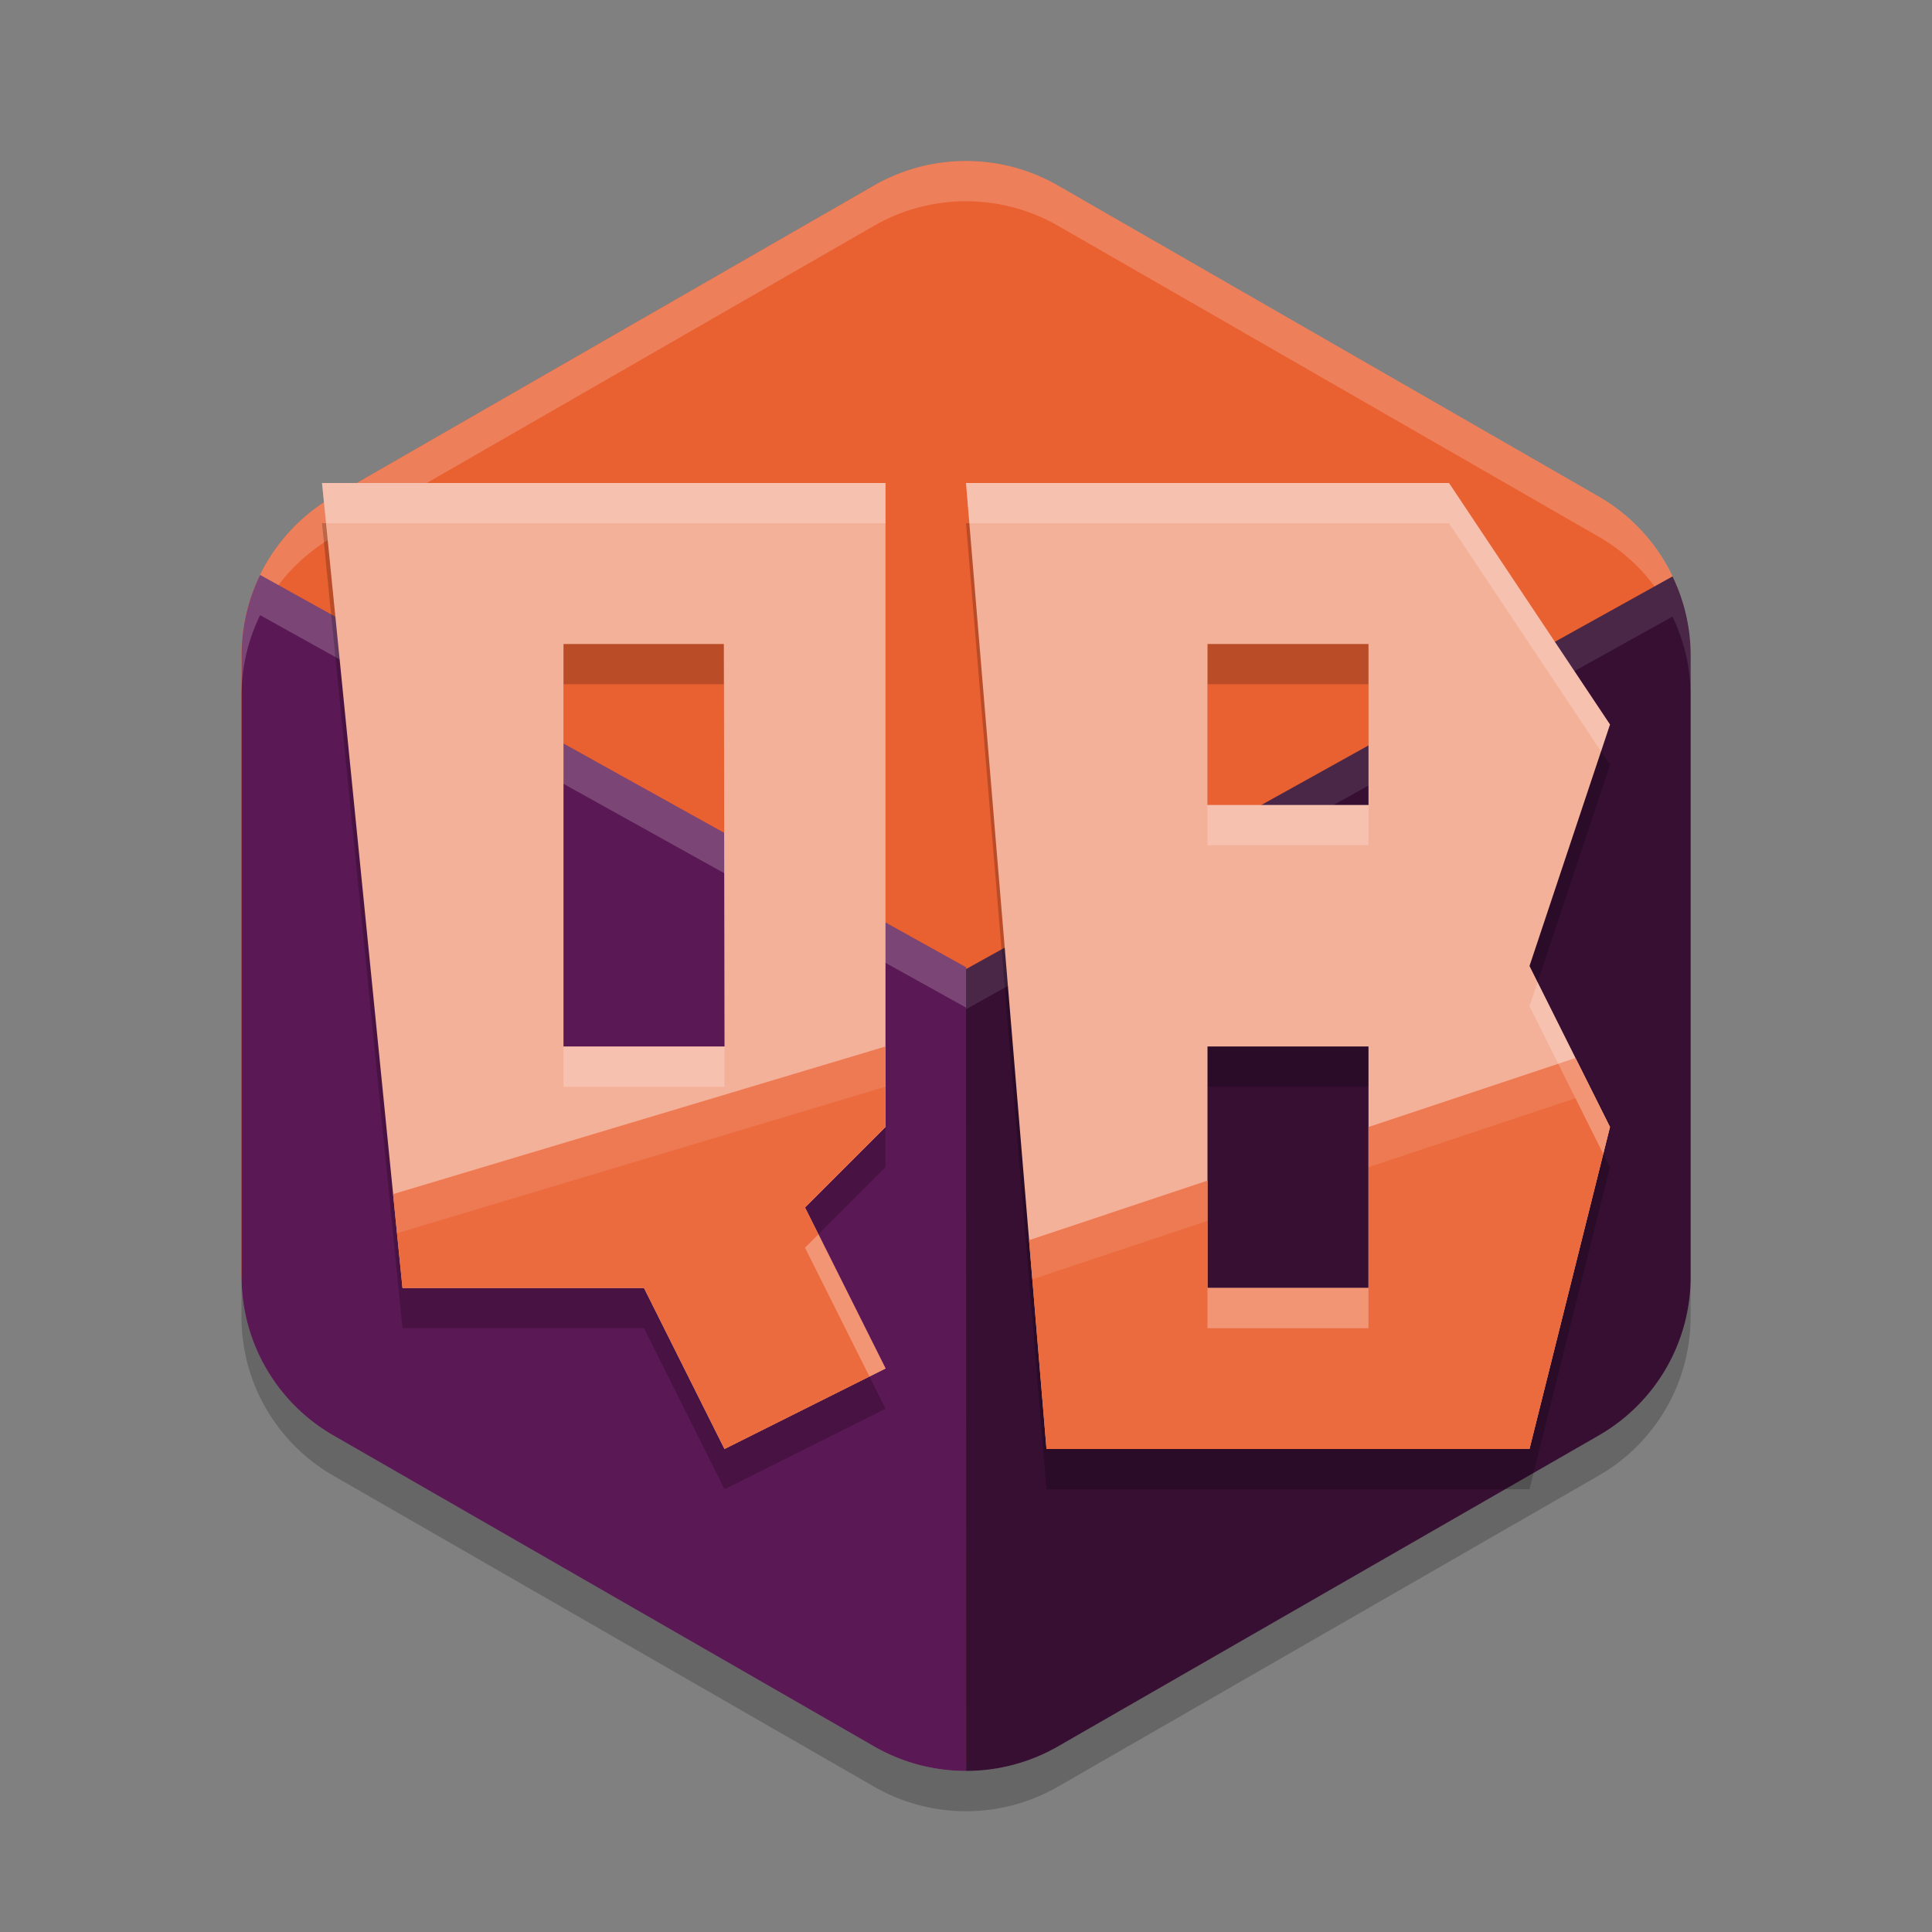 <svg width="24" height="24" version="1.1" xmlns="http://www.w3.org/2000/svg">
 <rect width="100%" height="100%" fill="#808080" stroke="none"/>
 <g transform="translate(1,1)">
  <path d="m11.054 1c-0.419-0.01-0.833 0.095-1.196 0.303l-6.717 3.863c-0.706 0.406-1.142 1.157-1.142 1.97v7.627c0 0.812 0.435 1.563 1.141 1.969l6.717 3.863c0.377 0.217 0.801 0.318 1.222 0.303 0.367-0.013 0.59-0.21 0.919-0.399l6.5-4c0.706-0.406 1-0.688 1-1.5v-7.5c1.7e-5 -0.275 0.45-0.907 0.356-1.158-0.183-0.488-0.531-0.907-0.998-1.175l-6.717-3.863c-0.331-0.19-0.705-0.295-1.088-0.303z" style="fill:#e96031"/>
  <path d="m11.054 1.001a2.283 2.274 0 0 0-1.195 0.303l-6.717 3.863a2.283 2.274 0 0 0-1.142 1.97v0.5a2.283 2.274 0 0 1 1.142-1.97l6.717-3.863a2.283 2.274 0 0 1 1.195-0.303 2.283 2.274 0 0 1 1.088 0.303l6.717 3.863a2.283 2.274 0 0 1 1.142 1.97v-0.5a2.283 2.274 0 0 0-1.142-1.97l-6.717-3.863a2.283 2.274 0 0 0-1.088-0.303z" style="fill:#ffffff;opacity:.2"/>
  <path d="m2 14.863v0.5a2.283 2.274 0 0 0 1.142 1.969l6.717 3.863a2.283 2.274 0 0 0 2.283 0l6.717-3.864a2.283 2.274 0 0 0 1.142-1.969v-0.5a2.283 2.274 0 0 1-1.142 1.969l-6.717 3.863a2.283 2.274 0 0 1-2.283 0l-6.717-3.864a2.283 2.274 0 0 1-1.142-1.969z" style="opacity:.2"/>
  <path d="m2.231 6.142a2.283 2.274 0 0 0-0.23 0.994v7.727a2.283 2.274 0 0 0 1.142 1.969l6.717 3.863a2.283 2.274 0 0 0 1.142 0.304v-9.982z" style="fill:#5a1854"/>
  <path d="m19.776 6.161-8.776 4.878 9.77e-4 9.96a2.283 2.274 0 0 0 1.141-0.304l6.718-3.863a2.283 2.274 0 0 0 1.142-1.969v-7.727a2.283 2.274 0 0 0-0.225-0.976z" style="fill:#360f32"/>
  <path d="m19.776 6.16-8.775 4.877v0.5l8.775-4.877a2.283 2.274 0 0 1 0.225 0.977v-0.5a2.283 2.274 0 0 0-0.225-0.977z" style="fill:#ffffff;opacity:.1"/>
  <path d="m2.231 6.142a2.283 2.274 0 0 0-0.23 0.994v0.5a2.283 2.274 0 0 1 0.23-0.994l8.77 4.875v-0.5z" style="fill:#ffffff;opacity:.2"/>
  <path d="m3 5.5 1 10h3l1 2 2-1-1-2 1-1v-8zm8 0 1 12h6l1-4-1-2 1-3-2-3zm-5 2h1.992l0.008 5h-2zm8 0h2v2h-2zm0 5h2v3h-2z" style="opacity:.2"/>
  <path d="m3 5 1 10h3l1 2 2-1-1-2 1-1v-8zm8 0 1 12h6l1-4-1-2 1-3-2-3zm-5 2h1.992l0.008 5h-2zm8 0h2v2h-2zm0 5h2v3h-2z" style="fill:#f4b19a"/>
  <path d="M 10,12 3.883,13.834 4,15 h 3 l 1,2 2,-1 -1,-2 1,-1 z M 18.572,12.143 16,13 v 2 H 14 V 13.666 L 11.783,14.406 12,17 h 6 l 1,-4 z" style="fill:#eb6b3f"/>
  <path d="M 3,5 3.051,5.5 H 10 V 5 Z m 8,0 0.041,0.5 H 17 L 18.889,8.334 19,8 17,5 Z m 3,4 v 0.5 h 2 V 9 Z M 18.1,11.199 18,11.5 18.916,13.334 19,13 Z M 6,12 v 0.5 H 8 V 12 Z M 9.166,14.334 9,14.5 9.801,16.1 10,16 Z M 14,15 v 0.5 h 2 V 15 Z" style="fill:#ffffff;opacity:.2"/>
  <path d="M 10,12 3.883,13.834 3.932,14.32 10,12.5 Z M 18.572,12.143 16,13 v 0.5 l 2.572,-0.857 0.344,0.691 L 19,13 Z M 14,13.666 11.783,14.406 11.824,14.893 14,14.166 Z M 9.166,14.334 9,14.5 9.801,16.1 10,16 Z M 14,15 v 0.5 h 2 V 15 Z" style="fill:#ffffff;opacity:.1"/>
 </g>
</svg>
